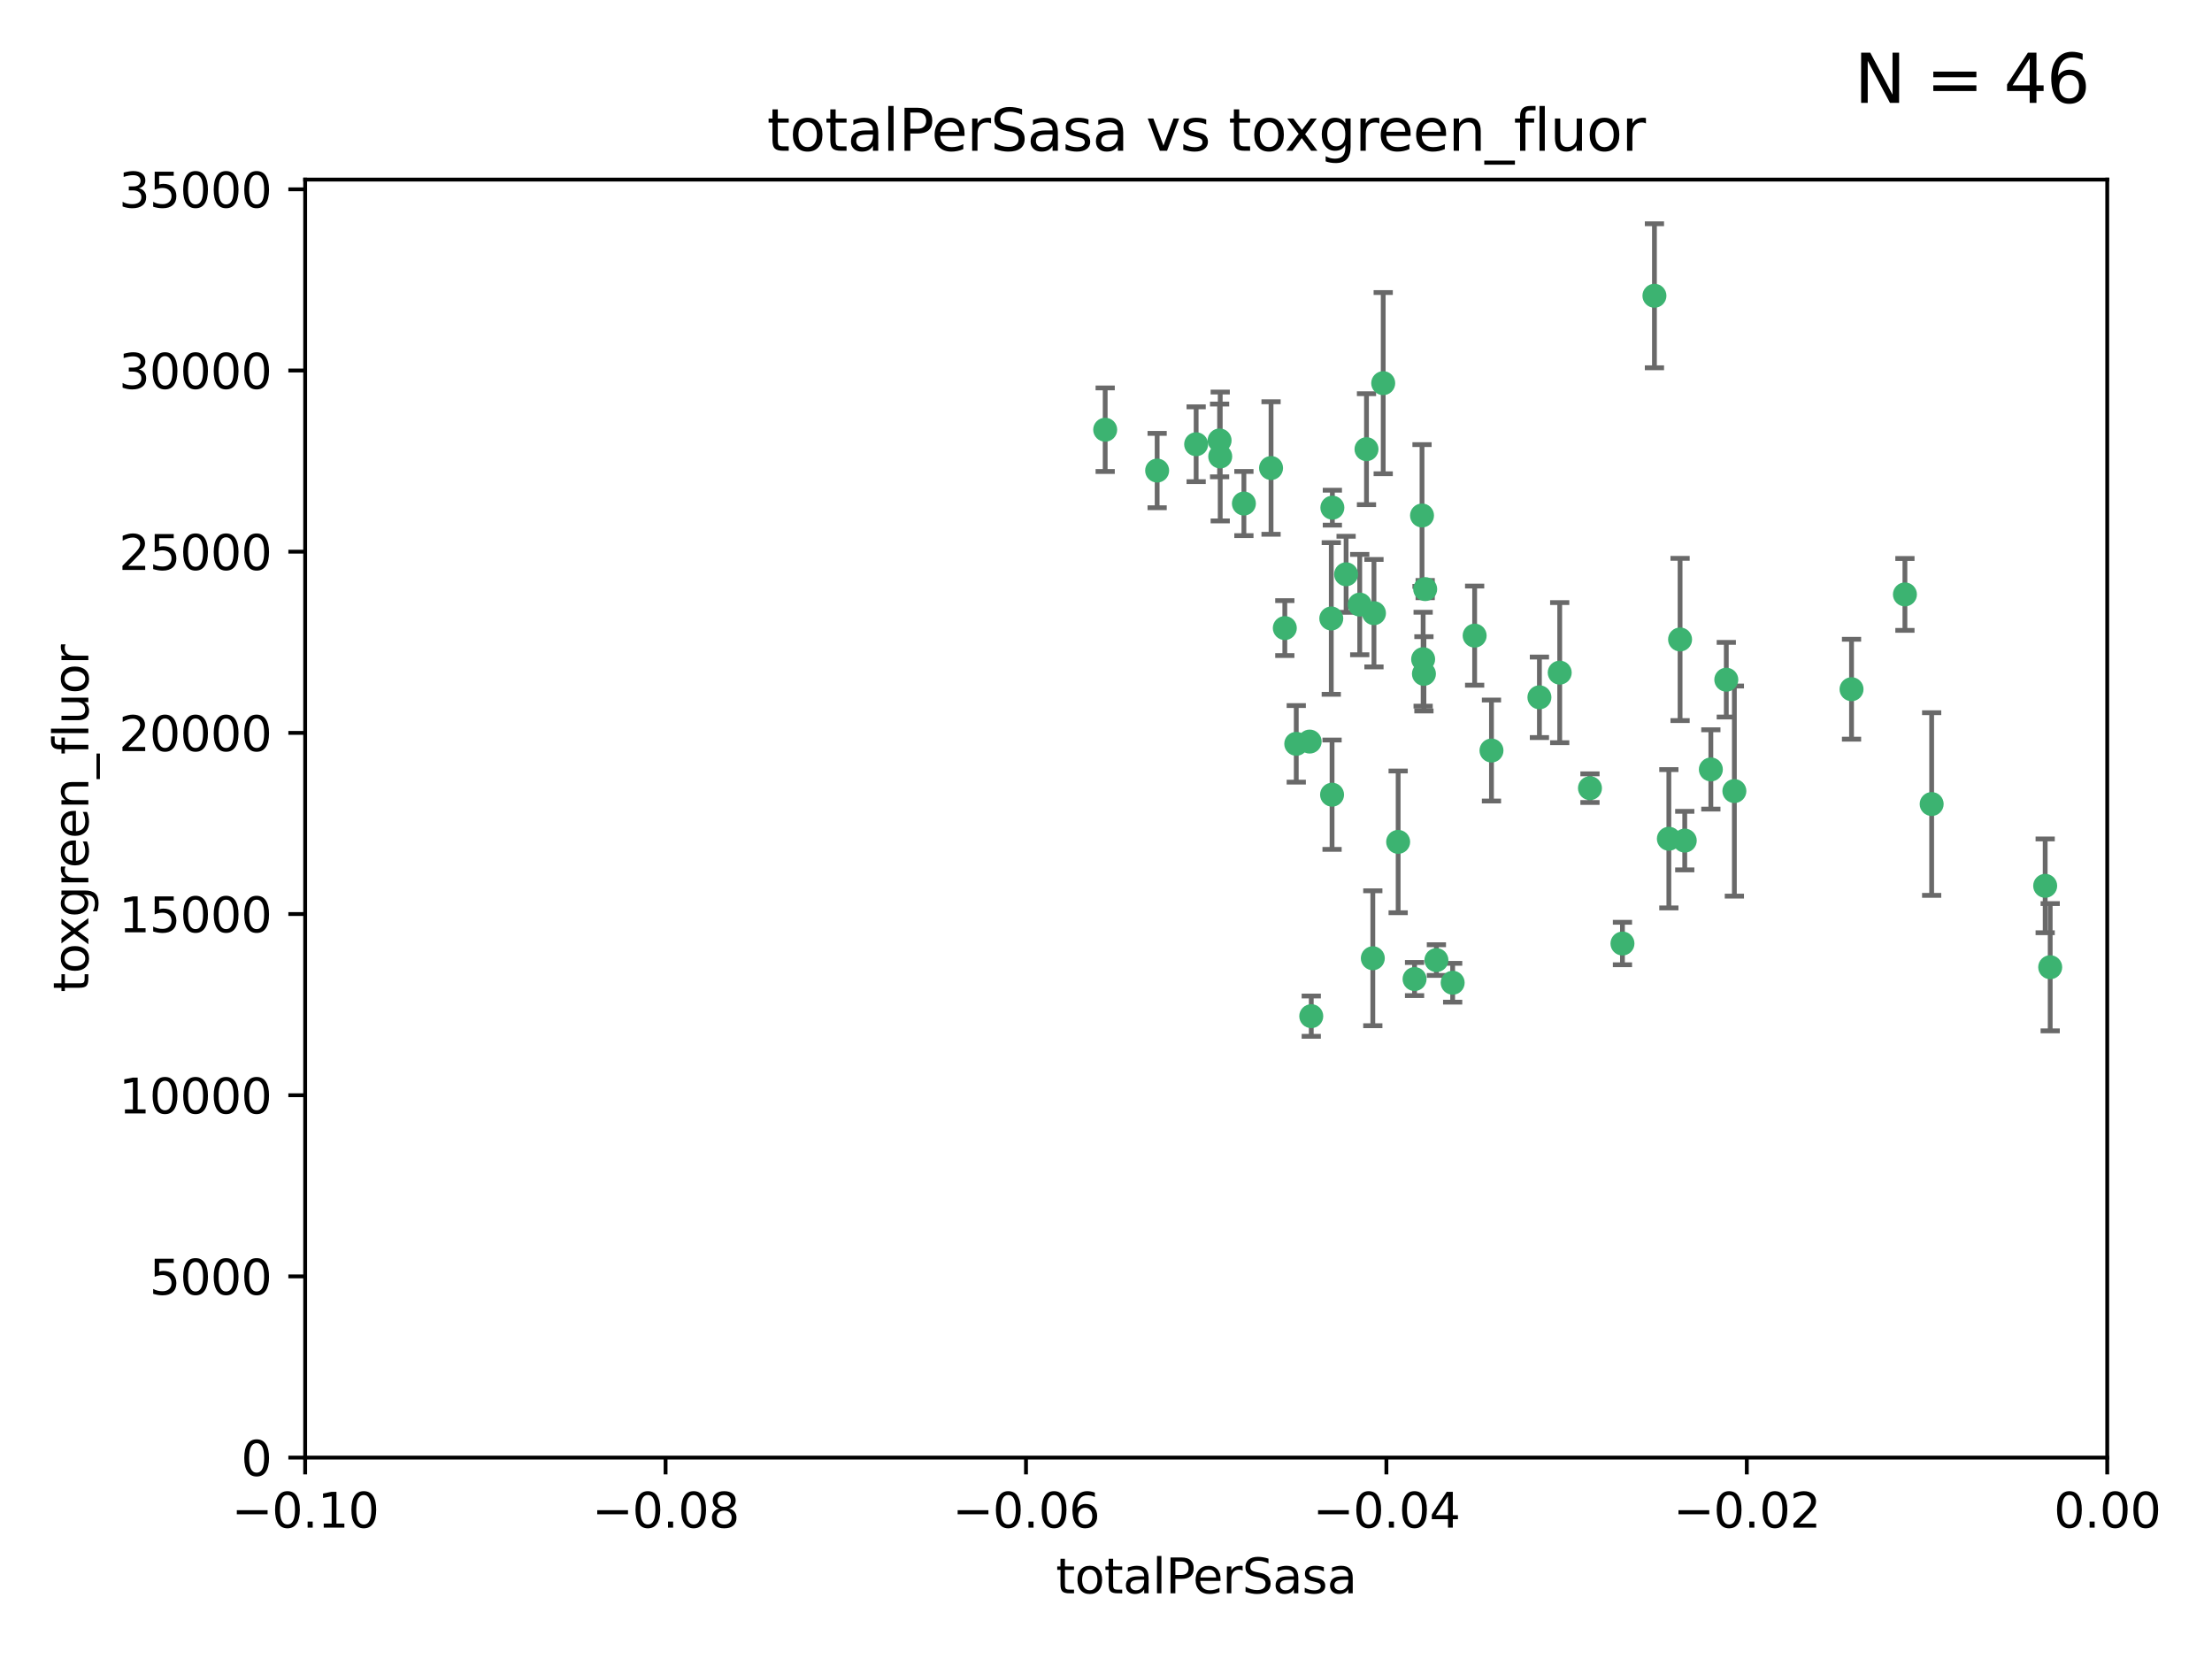 <?xml version="1.0" encoding="utf-8" standalone="no"?>
<!DOCTYPE svg PUBLIC "-//W3C//DTD SVG 1.1//EN"
  "http://www.w3.org/Graphics/SVG/1.1/DTD/svg11.dtd">
<svg xmlns:xlink="http://www.w3.org/1999/xlink" width="460.8pt" height="345.6pt" viewBox="0 0 460.8 345.6" xmlns="http://www.w3.org/2000/svg" version="1.1">
 <defs>
  <style type="text/css">*{stroke-linejoin: round; stroke-linecap: butt}</style>
 </defs>
 <g id="figure_1">
  <g id="patch_1">
   <path d="M 0 345.6 
L 460.8 345.6 
L 460.8 0 
L 0 0 
z
" style="fill: #ffffff"/>
  </g>
  <g id="axes_1">
   <g id="patch_2">
    <path d="M 63.571 303.64 
L 438.975 303.64 
L 438.975 37.411 
L 63.571 37.411 
z
" style="fill: #ffffff"/>
   </g>
   <g id="PathCollection_1">
    <defs>
     <path id="m8a0fe8b216" d="M 0 1.118 
C 0.297 1.118 0.581 1 0.791 0.791 
C 1 0.581 1.118 0.297 1.118 0 
C 1.118 -0.297 1 -0.581 0.791 -0.791 
C 0.581 -1 0.297 -1.118 0 -1.118 
C -0.297 -1.118 -0.581 -1 -0.791 -0.791 
C -1 -0.581 -1.118 -0.297 -1.118 0 
C -1.118 0.297 -1 0.581 -0.791 0.791 
C -0.581 1 -0.297 1.118 0 1.118 
z
" style="stroke: #3cb371"/>
    </defs>
    <g clip-path="url(#p4908045e55)">
     <use xlink:href="#m8a0fe8b216" x="241.055" y="98.026" style="fill: #3cb371; stroke: #3cb371"/>
     <use xlink:href="#m8a0fe8b216" x="254.195" y="95.094" style="fill: #3cb371; stroke: #3cb371"/>
     <use xlink:href="#m8a0fe8b216" x="230.231" y="89.516" style="fill: #3cb371; stroke: #3cb371"/>
     <use xlink:href="#m8a0fe8b216" x="277.33" y="128.839" style="fill: #3cb371; stroke: #3cb371"/>
     <use xlink:href="#m8a0fe8b216" x="296.465" y="137.321" style="fill: #3cb371; stroke: #3cb371"/>
     <use xlink:href="#m8a0fe8b216" x="254.064" y="91.754" style="fill: #3cb371; stroke: #3cb371"/>
     <use xlink:href="#m8a0fe8b216" x="283.258" y="125.947" style="fill: #3cb371; stroke: #3cb371"/>
     <use xlink:href="#m8a0fe8b216" x="272.826" y="154.483" style="fill: #3cb371; stroke: #3cb371"/>
     <use xlink:href="#m8a0fe8b216" x="296.232" y="107.386" style="fill: #3cb371; stroke: #3cb371"/>
     <use xlink:href="#m8a0fe8b216" x="280.418" y="119.635" style="fill: #3cb371; stroke: #3cb371"/>
     <use xlink:href="#m8a0fe8b216" x="288.148" y="79.819" style="fill: #3cb371; stroke: #3cb371"/>
     <use xlink:href="#m8a0fe8b216" x="296.891" y="122.72" style="fill: #3cb371; stroke: #3cb371"/>
     <use xlink:href="#m8a0fe8b216" x="294.679" y="203.953" style="fill: #3cb371; stroke: #3cb371"/>
     <use xlink:href="#m8a0fe8b216" x="270.035" y="154.954" style="fill: #3cb371; stroke: #3cb371"/>
     <use xlink:href="#m8a0fe8b216" x="259.128" y="104.896" style="fill: #3cb371; stroke: #3cb371"/>
     <use xlink:href="#m8a0fe8b216" x="310.702" y="156.348" style="fill: #3cb371; stroke: #3cb371"/>
     <use xlink:href="#m8a0fe8b216" x="277.556" y="105.756" style="fill: #3cb371; stroke: #3cb371"/>
     <use xlink:href="#m8a0fe8b216" x="264.783" y="97.498" style="fill: #3cb371; stroke: #3cb371"/>
     <use xlink:href="#m8a0fe8b216" x="249.18" y="92.545" style="fill: #3cb371; stroke: #3cb371"/>
     <use xlink:href="#m8a0fe8b216" x="277.493" y="165.548" style="fill: #3cb371; stroke: #3cb371"/>
     <use xlink:href="#m8a0fe8b216" x="273.159" y="211.686" style="fill: #3cb371; stroke: #3cb371"/>
     <use xlink:href="#m8a0fe8b216" x="299.229" y="200.005" style="fill: #3cb371; stroke: #3cb371"/>
     <use xlink:href="#m8a0fe8b216" x="267.65" y="130.84" style="fill: #3cb371; stroke: #3cb371"/>
     <use xlink:href="#m8a0fe8b216" x="285.983" y="199.62" style="fill: #3cb371; stroke: #3cb371"/>
     <use xlink:href="#m8a0fe8b216" x="291.26" y="175.376" style="fill: #3cb371; stroke: #3cb371"/>
     <use xlink:href="#m8a0fe8b216" x="296.63" y="140.37" style="fill: #3cb371; stroke: #3cb371"/>
     <use xlink:href="#m8a0fe8b216" x="284.666" y="93.572" style="fill: #3cb371; stroke: #3cb371"/>
     <use xlink:href="#m8a0fe8b216" x="286.223" y="127.738" style="fill: #3cb371; stroke: #3cb371"/>
     <use xlink:href="#m8a0fe8b216" x="320.689" y="145.262" style="fill: #3cb371; stroke: #3cb371"/>
     <use xlink:href="#m8a0fe8b216" x="324.917" y="140.122" style="fill: #3cb371; stroke: #3cb371"/>
     <use xlink:href="#m8a0fe8b216" x="344.65" y="61.614" style="fill: #3cb371; stroke: #3cb371"/>
     <use xlink:href="#m8a0fe8b216" x="307.195" y="132.411" style="fill: #3cb371; stroke: #3cb371"/>
     <use xlink:href="#m8a0fe8b216" x="302.616" y="204.723" style="fill: #3cb371; stroke: #3cb371"/>
     <use xlink:href="#m8a0fe8b216" x="331.219" y="164.19" style="fill: #3cb371; stroke: #3cb371"/>
     <use xlink:href="#m8a0fe8b216" x="349.991" y="133.213" style="fill: #3cb371; stroke: #3cb371"/>
     <use xlink:href="#m8a0fe8b216" x="356.402" y="160.289" style="fill: #3cb371; stroke: #3cb371"/>
     <use xlink:href="#m8a0fe8b216" x="337.988" y="196.552" style="fill: #3cb371; stroke: #3cb371"/>
     <use xlink:href="#m8a0fe8b216" x="347.654" y="174.728" style="fill: #3cb371; stroke: #3cb371"/>
     <use xlink:href="#m8a0fe8b216" x="359.619" y="141.593" style="fill: #3cb371; stroke: #3cb371"/>
     <use xlink:href="#m8a0fe8b216" x="350.965" y="175.112" style="fill: #3cb371; stroke: #3cb371"/>
     <use xlink:href="#m8a0fe8b216" x="361.301" y="164.794" style="fill: #3cb371; stroke: #3cb371"/>
     <use xlink:href="#m8a0fe8b216" x="385.708" y="143.576" style="fill: #3cb371; stroke: #3cb371"/>
     <use xlink:href="#m8a0fe8b216" x="402.401" y="167.495" style="fill: #3cb371; stroke: #3cb371"/>
     <use xlink:href="#m8a0fe8b216" x="396.83" y="123.828" style="fill: #3cb371; stroke: #3cb371"/>
     <use xlink:href="#m8a0fe8b216" x="427.094" y="201.488" style="fill: #3cb371; stroke: #3cb371"/>
     <use xlink:href="#m8a0fe8b216" x="426.049" y="184.534" style="fill: #3cb371; stroke: #3cb371"/>
    </g>
   </g>
   <g id="matplotlib.axis_1">
    <g id="xtick_1">
     <g id="line2d_1">
      <defs>
       <path id="mf038be61cb" d="M 0 0 
L 0 3.5 
" style="stroke: #000000; stroke-width: 0.8"/>
      </defs>
      <g>
       <use xlink:href="#mf038be61cb" x="63.571" y="303.64" style="stroke: #000000; stroke-width: 0.8"/>
      </g>
     </g>
     <g id="text_1">
      <!-- −0.10 -->
      <g transform="translate(48.249 318.238)scale(0.1 -0.1)">
       <defs>
        <path id="DejaVuSans-2212" d="M 678 2272 
L 4684 2272 
L 4684 1741 
L 678 1741 
L 678 2272 
z
" transform="scale(0.016)"/>
        <path id="DejaVuSans-30" d="M 2034 4250 
Q 1547 4250 1301 3770 
Q 1056 3291 1056 2328 
Q 1056 1369 1301 889 
Q 1547 409 2034 409 
Q 2525 409 2770 889 
Q 3016 1369 3016 2328 
Q 3016 3291 2770 3770 
Q 2525 4250 2034 4250 
z
M 2034 4750 
Q 2819 4750 3233 4129 
Q 3647 3509 3647 2328 
Q 3647 1150 3233 529 
Q 2819 -91 2034 -91 
Q 1250 -91 836 529 
Q 422 1150 422 2328 
Q 422 3509 836 4129 
Q 1250 4750 2034 4750 
z
" transform="scale(0.016)"/>
        <path id="DejaVuSans-2e" d="M 684 794 
L 1344 794 
L 1344 0 
L 684 0 
L 684 794 
z
" transform="scale(0.016)"/>
        <path id="DejaVuSans-31" d="M 794 531 
L 1825 531 
L 1825 4091 
L 703 3866 
L 703 4441 
L 1819 4666 
L 2450 4666 
L 2450 531 
L 3481 531 
L 3481 0 
L 794 0 
L 794 531 
z
" transform="scale(0.016)"/>
       </defs>
       <use xlink:href="#DejaVuSans-2212"/>
       <use xlink:href="#DejaVuSans-30" x="83.789"/>
       <use xlink:href="#DejaVuSans-2e" x="147.412"/>
       <use xlink:href="#DejaVuSans-31" x="179.199"/>
       <use xlink:href="#DejaVuSans-30" x="242.822"/>
      </g>
     </g>
    </g>
    <g id="xtick_2">
     <g id="line2d_2">
      <g>
       <use xlink:href="#mf038be61cb" x="138.652" y="303.64" style="stroke: #000000; stroke-width: 0.8"/>
      </g>
     </g>
     <g id="text_2">
      <!-- −0.08 -->
      <g transform="translate(123.329 318.238)scale(0.1 -0.1)">
       <defs>
        <path id="DejaVuSans-38" d="M 2034 2216 
Q 1584 2216 1326 1975 
Q 1069 1734 1069 1313 
Q 1069 891 1326 650 
Q 1584 409 2034 409 
Q 2484 409 2743 651 
Q 3003 894 3003 1313 
Q 3003 1734 2745 1975 
Q 2488 2216 2034 2216 
z
M 1403 2484 
Q 997 2584 770 2862 
Q 544 3141 544 3541 
Q 544 4100 942 4425 
Q 1341 4750 2034 4750 
Q 2731 4750 3128 4425 
Q 3525 4100 3525 3541 
Q 3525 3141 3298 2862 
Q 3072 2584 2669 2484 
Q 3125 2378 3379 2068 
Q 3634 1759 3634 1313 
Q 3634 634 3220 271 
Q 2806 -91 2034 -91 
Q 1263 -91 848 271 
Q 434 634 434 1313 
Q 434 1759 690 2068 
Q 947 2378 1403 2484 
z
M 1172 3481 
Q 1172 3119 1398 2916 
Q 1625 2713 2034 2713 
Q 2441 2713 2670 2916 
Q 2900 3119 2900 3481 
Q 2900 3844 2670 4047 
Q 2441 4250 2034 4250 
Q 1625 4250 1398 4047 
Q 1172 3844 1172 3481 
z
" transform="scale(0.016)"/>
       </defs>
       <use xlink:href="#DejaVuSans-2212"/>
       <use xlink:href="#DejaVuSans-30" x="83.789"/>
       <use xlink:href="#DejaVuSans-2e" x="147.412"/>
       <use xlink:href="#DejaVuSans-30" x="179.199"/>
       <use xlink:href="#DejaVuSans-38" x="242.822"/>
      </g>
     </g>
    </g>
    <g id="xtick_3">
     <g id="line2d_3">
      <g>
       <use xlink:href="#mf038be61cb" x="213.733" y="303.64" style="stroke: #000000; stroke-width: 0.8"/>
      </g>
     </g>
     <g id="text_3">
      <!-- −0.06 -->
      <g transform="translate(198.41 318.238)scale(0.1 -0.1)">
       <defs>
        <path id="DejaVuSans-36" d="M 2113 2584 
Q 1688 2584 1439 2293 
Q 1191 2003 1191 1497 
Q 1191 994 1439 701 
Q 1688 409 2113 409 
Q 2538 409 2786 701 
Q 3034 994 3034 1497 
Q 3034 2003 2786 2293 
Q 2538 2584 2113 2584 
z
M 3366 4563 
L 3366 3988 
Q 3128 4100 2886 4159 
Q 2644 4219 2406 4219 
Q 1781 4219 1451 3797 
Q 1122 3375 1075 2522 
Q 1259 2794 1537 2939 
Q 1816 3084 2150 3084 
Q 2853 3084 3261 2657 
Q 3669 2231 3669 1497 
Q 3669 778 3244 343 
Q 2819 -91 2113 -91 
Q 1303 -91 875 529 
Q 447 1150 447 2328 
Q 447 3434 972 4092 
Q 1497 4750 2381 4750 
Q 2619 4750 2861 4703 
Q 3103 4656 3366 4563 
z
" transform="scale(0.016)"/>
       </defs>
       <use xlink:href="#DejaVuSans-2212"/>
       <use xlink:href="#DejaVuSans-30" x="83.789"/>
       <use xlink:href="#DejaVuSans-2e" x="147.412"/>
       <use xlink:href="#DejaVuSans-30" x="179.199"/>
       <use xlink:href="#DejaVuSans-36" x="242.822"/>
      </g>
     </g>
    </g>
    <g id="xtick_4">
     <g id="line2d_4">
      <g>
       <use xlink:href="#mf038be61cb" x="288.813" y="303.64" style="stroke: #000000; stroke-width: 0.8"/>
      </g>
     </g>
     <g id="text_4">
      <!-- −0.04 -->
      <g transform="translate(273.491 318.238)scale(0.1 -0.1)">
       <defs>
        <path id="DejaVuSans-34" d="M 2419 4116 
L 825 1625 
L 2419 1625 
L 2419 4116 
z
M 2253 4666 
L 3047 4666 
L 3047 1625 
L 3713 1625 
L 3713 1100 
L 3047 1100 
L 3047 0 
L 2419 0 
L 2419 1100 
L 313 1100 
L 313 1709 
L 2253 4666 
z
" transform="scale(0.016)"/>
       </defs>
       <use xlink:href="#DejaVuSans-2212"/>
       <use xlink:href="#DejaVuSans-30" x="83.789"/>
       <use xlink:href="#DejaVuSans-2e" x="147.412"/>
       <use xlink:href="#DejaVuSans-30" x="179.199"/>
       <use xlink:href="#DejaVuSans-34" x="242.822"/>
      </g>
     </g>
    </g>
    <g id="xtick_5">
     <g id="line2d_5">
      <g>
       <use xlink:href="#mf038be61cb" x="363.894" y="303.64" style="stroke: #000000; stroke-width: 0.8"/>
      </g>
     </g>
     <g id="text_5">
      <!-- −0.02 -->
      <g transform="translate(348.572 318.238)scale(0.1 -0.1)">
       <defs>
        <path id="DejaVuSans-32" d="M 1228 531 
L 3431 531 
L 3431 0 
L 469 0 
L 469 531 
Q 828 903 1448 1529 
Q 2069 2156 2228 2338 
Q 2531 2678 2651 2914 
Q 2772 3150 2772 3378 
Q 2772 3750 2511 3984 
Q 2250 4219 1831 4219 
Q 1534 4219 1204 4116 
Q 875 4013 500 3803 
L 500 4441 
Q 881 4594 1212 4672 
Q 1544 4750 1819 4750 
Q 2544 4750 2975 4387 
Q 3406 4025 3406 3419 
Q 3406 3131 3298 2873 
Q 3191 2616 2906 2266 
Q 2828 2175 2409 1742 
Q 1991 1309 1228 531 
z
" transform="scale(0.016)"/>
       </defs>
       <use xlink:href="#DejaVuSans-2212"/>
       <use xlink:href="#DejaVuSans-30" x="83.789"/>
       <use xlink:href="#DejaVuSans-2e" x="147.412"/>
       <use xlink:href="#DejaVuSans-30" x="179.199"/>
       <use xlink:href="#DejaVuSans-32" x="242.822"/>
      </g>
     </g>
    </g>
    <g id="xtick_6">
     <g id="line2d_6">
      <g>
       <use xlink:href="#mf038be61cb" x="438.975" y="303.64" style="stroke: #000000; stroke-width: 0.8"/>
      </g>
     </g>
     <g id="text_6">
      <!-- 0.00 -->
      <g transform="translate(427.842 318.238)scale(0.1 -0.1)">
       <use xlink:href="#DejaVuSans-30"/>
       <use xlink:href="#DejaVuSans-2e" x="63.623"/>
       <use xlink:href="#DejaVuSans-30" x="95.41"/>
       <use xlink:href="#DejaVuSans-30" x="159.033"/>
      </g>
     </g>
    </g>
    <g id="text_7">
     <!-- totalPerSasa -->
     <g transform="translate(219.968 331.917)scale(0.1 -0.1)">
      <defs>
       <path id="DejaVuSans-74" d="M 1172 4494 
L 1172 3500 
L 2356 3500 
L 2356 3053 
L 1172 3053 
L 1172 1153 
Q 1172 725 1289 603 
Q 1406 481 1766 481 
L 2356 481 
L 2356 0 
L 1766 0 
Q 1100 0 847 248 
Q 594 497 594 1153 
L 594 3053 
L 172 3053 
L 172 3500 
L 594 3500 
L 594 4494 
L 1172 4494 
z
" transform="scale(0.016)"/>
       <path id="DejaVuSans-6f" d="M 1959 3097 
Q 1497 3097 1228 2736 
Q 959 2375 959 1747 
Q 959 1119 1226 758 
Q 1494 397 1959 397 
Q 2419 397 2687 759 
Q 2956 1122 2956 1747 
Q 2956 2369 2687 2733 
Q 2419 3097 1959 3097 
z
M 1959 3584 
Q 2709 3584 3137 3096 
Q 3566 2609 3566 1747 
Q 3566 888 3137 398 
Q 2709 -91 1959 -91 
Q 1206 -91 779 398 
Q 353 888 353 1747 
Q 353 2609 779 3096 
Q 1206 3584 1959 3584 
z
" transform="scale(0.016)"/>
       <path id="DejaVuSans-61" d="M 2194 1759 
Q 1497 1759 1228 1600 
Q 959 1441 959 1056 
Q 959 750 1161 570 
Q 1363 391 1709 391 
Q 2188 391 2477 730 
Q 2766 1069 2766 1631 
L 2766 1759 
L 2194 1759 
z
M 3341 1997 
L 3341 0 
L 2766 0 
L 2766 531 
Q 2569 213 2275 61 
Q 1981 -91 1556 -91 
Q 1019 -91 701 211 
Q 384 513 384 1019 
Q 384 1609 779 1909 
Q 1175 2209 1959 2209 
L 2766 2209 
L 2766 2266 
Q 2766 2663 2505 2880 
Q 2244 3097 1772 3097 
Q 1472 3097 1187 3025 
Q 903 2953 641 2809 
L 641 3341 
Q 956 3463 1253 3523 
Q 1550 3584 1831 3584 
Q 2591 3584 2966 3190 
Q 3341 2797 3341 1997 
z
" transform="scale(0.016)"/>
       <path id="DejaVuSans-6c" d="M 603 4863 
L 1178 4863 
L 1178 0 
L 603 0 
L 603 4863 
z
" transform="scale(0.016)"/>
       <path id="DejaVuSans-50" d="M 1259 4147 
L 1259 2394 
L 2053 2394 
Q 2494 2394 2734 2622 
Q 2975 2850 2975 3272 
Q 2975 3691 2734 3919 
Q 2494 4147 2053 4147 
L 1259 4147 
z
M 628 4666 
L 2053 4666 
Q 2838 4666 3239 4311 
Q 3641 3956 3641 3272 
Q 3641 2581 3239 2228 
Q 2838 1875 2053 1875 
L 1259 1875 
L 1259 0 
L 628 0 
L 628 4666 
z
" transform="scale(0.016)"/>
       <path id="DejaVuSans-65" d="M 3597 1894 
L 3597 1613 
L 953 1613 
Q 991 1019 1311 708 
Q 1631 397 2203 397 
Q 2534 397 2845 478 
Q 3156 559 3463 722 
L 3463 178 
Q 3153 47 2828 -22 
Q 2503 -91 2169 -91 
Q 1331 -91 842 396 
Q 353 884 353 1716 
Q 353 2575 817 3079 
Q 1281 3584 2069 3584 
Q 2775 3584 3186 3129 
Q 3597 2675 3597 1894 
z
M 3022 2063 
Q 3016 2534 2758 2815 
Q 2500 3097 2075 3097 
Q 1594 3097 1305 2825 
Q 1016 2553 972 2059 
L 3022 2063 
z
" transform="scale(0.016)"/>
       <path id="DejaVuSans-72" d="M 2631 2963 
Q 2534 3019 2420 3045 
Q 2306 3072 2169 3072 
Q 1681 3072 1420 2755 
Q 1159 2438 1159 1844 
L 1159 0 
L 581 0 
L 581 3500 
L 1159 3500 
L 1159 2956 
Q 1341 3275 1631 3429 
Q 1922 3584 2338 3584 
Q 2397 3584 2469 3576 
Q 2541 3569 2628 3553 
L 2631 2963 
z
" transform="scale(0.016)"/>
       <path id="DejaVuSans-53" d="M 3425 4513 
L 3425 3897 
Q 3066 4069 2747 4153 
Q 2428 4238 2131 4238 
Q 1616 4238 1336 4038 
Q 1056 3838 1056 3469 
Q 1056 3159 1242 3001 
Q 1428 2844 1947 2747 
L 2328 2669 
Q 3034 2534 3370 2195 
Q 3706 1856 3706 1288 
Q 3706 609 3251 259 
Q 2797 -91 1919 -91 
Q 1588 -91 1214 -16 
Q 841 59 441 206 
L 441 856 
Q 825 641 1194 531 
Q 1563 422 1919 422 
Q 2459 422 2753 634 
Q 3047 847 3047 1241 
Q 3047 1584 2836 1778 
Q 2625 1972 2144 2069 
L 1759 2144 
Q 1053 2284 737 2584 
Q 422 2884 422 3419 
Q 422 4038 858 4394 
Q 1294 4750 2059 4750 
Q 2388 4750 2728 4690 
Q 3069 4631 3425 4513 
z
" transform="scale(0.016)"/>
       <path id="DejaVuSans-73" d="M 2834 3397 
L 2834 2853 
Q 2591 2978 2328 3040 
Q 2066 3103 1784 3103 
Q 1356 3103 1142 2972 
Q 928 2841 928 2578 
Q 928 2378 1081 2264 
Q 1234 2150 1697 2047 
L 1894 2003 
Q 2506 1872 2764 1633 
Q 3022 1394 3022 966 
Q 3022 478 2636 193 
Q 2250 -91 1575 -91 
Q 1294 -91 989 -36 
Q 684 19 347 128 
L 347 722 
Q 666 556 975 473 
Q 1284 391 1588 391 
Q 1994 391 2212 530 
Q 2431 669 2431 922 
Q 2431 1156 2273 1281 
Q 2116 1406 1581 1522 
L 1381 1569 
Q 847 1681 609 1914 
Q 372 2147 372 2553 
Q 372 3047 722 3315 
Q 1072 3584 1716 3584 
Q 2034 3584 2315 3537 
Q 2597 3491 2834 3397 
z
" transform="scale(0.016)"/>
      </defs>
      <use xlink:href="#DejaVuSans-74"/>
      <use xlink:href="#DejaVuSans-6f" x="39.209"/>
      <use xlink:href="#DejaVuSans-74" x="100.391"/>
      <use xlink:href="#DejaVuSans-61" x="139.6"/>
      <use xlink:href="#DejaVuSans-6c" x="200.879"/>
      <use xlink:href="#DejaVuSans-50" x="228.662"/>
      <use xlink:href="#DejaVuSans-65" x="285.34"/>
      <use xlink:href="#DejaVuSans-72" x="346.863"/>
      <use xlink:href="#DejaVuSans-53" x="387.977"/>
      <use xlink:href="#DejaVuSans-61" x="451.453"/>
      <use xlink:href="#DejaVuSans-73" x="512.732"/>
      <use xlink:href="#DejaVuSans-61" x="564.832"/>
     </g>
    </g>
   </g>
   <g id="matplotlib.axis_2">
    <g id="ytick_1">
     <g id="line2d_7">
      <defs>
       <path id="m5613f76bf0" d="M 0 0 
L -3.5 0 
" style="stroke: #000000; stroke-width: 0.8"/>
      </defs>
      <g>
       <use xlink:href="#m5613f76bf0" x="63.571" y="303.64" style="stroke: #000000; stroke-width: 0.8"/>
      </g>
     </g>
     <g id="text_8">
      <!-- 0 -->
      <g transform="translate(50.209 307.439)scale(0.1 -0.1)">
       <use xlink:href="#DejaVuSans-30"/>
      </g>
     </g>
    </g>
    <g id="ytick_2">
     <g id="line2d_8">
      <g>
       <use xlink:href="#m5613f76bf0" x="63.571" y="265.897" style="stroke: #000000; stroke-width: 0.8"/>
      </g>
     </g>
     <g id="text_9">
      <!-- 5000 -->
      <g transform="translate(31.121 269.696)scale(0.1 -0.1)">
       <defs>
        <path id="DejaVuSans-35" d="M 691 4666 
L 3169 4666 
L 3169 4134 
L 1269 4134 
L 1269 2991 
Q 1406 3038 1543 3061 
Q 1681 3084 1819 3084 
Q 2600 3084 3056 2656 
Q 3513 2228 3513 1497 
Q 3513 744 3044 326 
Q 2575 -91 1722 -91 
Q 1428 -91 1123 -41 
Q 819 9 494 109 
L 494 744 
Q 775 591 1075 516 
Q 1375 441 1709 441 
Q 2250 441 2565 725 
Q 2881 1009 2881 1497 
Q 2881 1984 2565 2268 
Q 2250 2553 1709 2553 
Q 1456 2553 1204 2497 
Q 953 2441 691 2322 
L 691 4666 
z
" transform="scale(0.016)"/>
       </defs>
       <use xlink:href="#DejaVuSans-35"/>
       <use xlink:href="#DejaVuSans-30" x="63.623"/>
       <use xlink:href="#DejaVuSans-30" x="127.246"/>
       <use xlink:href="#DejaVuSans-30" x="190.869"/>
      </g>
     </g>
    </g>
    <g id="ytick_3">
     <g id="line2d_9">
      <g>
       <use xlink:href="#m5613f76bf0" x="63.571" y="228.154" style="stroke: #000000; stroke-width: 0.8"/>
      </g>
     </g>
     <g id="text_10">
      <!-- 10000 -->
      <g transform="translate(24.759 231.953)scale(0.1 -0.1)">
       <use xlink:href="#DejaVuSans-31"/>
       <use xlink:href="#DejaVuSans-30" x="63.623"/>
       <use xlink:href="#DejaVuSans-30" x="127.246"/>
       <use xlink:href="#DejaVuSans-30" x="190.869"/>
       <use xlink:href="#DejaVuSans-30" x="254.492"/>
      </g>
     </g>
    </g>
    <g id="ytick_4">
     <g id="line2d_10">
      <g>
       <use xlink:href="#m5613f76bf0" x="63.571" y="190.411" style="stroke: #000000; stroke-width: 0.8"/>
      </g>
     </g>
     <g id="text_11">
      <!-- 15000 -->
      <g transform="translate(24.759 194.21)scale(0.1 -0.1)">
       <use xlink:href="#DejaVuSans-31"/>
       <use xlink:href="#DejaVuSans-35" x="63.623"/>
       <use xlink:href="#DejaVuSans-30" x="127.246"/>
       <use xlink:href="#DejaVuSans-30" x="190.869"/>
       <use xlink:href="#DejaVuSans-30" x="254.492"/>
      </g>
     </g>
    </g>
    <g id="ytick_5">
     <g id="line2d_11">
      <g>
       <use xlink:href="#m5613f76bf0" x="63.571" y="152.668" style="stroke: #000000; stroke-width: 0.8"/>
      </g>
     </g>
     <g id="text_12">
      <!-- 20000 -->
      <g transform="translate(24.759 156.467)scale(0.1 -0.1)">
       <use xlink:href="#DejaVuSans-32"/>
       <use xlink:href="#DejaVuSans-30" x="63.623"/>
       <use xlink:href="#DejaVuSans-30" x="127.246"/>
       <use xlink:href="#DejaVuSans-30" x="190.869"/>
       <use xlink:href="#DejaVuSans-30" x="254.492"/>
      </g>
     </g>
    </g>
    <g id="ytick_6">
     <g id="line2d_12">
      <g>
       <use xlink:href="#m5613f76bf0" x="63.571" y="114.925" style="stroke: #000000; stroke-width: 0.8"/>
      </g>
     </g>
     <g id="text_13">
      <!-- 25000 -->
      <g transform="translate(24.759 118.724)scale(0.1 -0.1)">
       <use xlink:href="#DejaVuSans-32"/>
       <use xlink:href="#DejaVuSans-35" x="63.623"/>
       <use xlink:href="#DejaVuSans-30" x="127.246"/>
       <use xlink:href="#DejaVuSans-30" x="190.869"/>
       <use xlink:href="#DejaVuSans-30" x="254.492"/>
      </g>
     </g>
    </g>
    <g id="ytick_7">
     <g id="line2d_13">
      <g>
       <use xlink:href="#m5613f76bf0" x="63.571" y="77.181" style="stroke: #000000; stroke-width: 0.8"/>
      </g>
     </g>
     <g id="text_14">
      <!-- 30000 -->
      <g transform="translate(24.759 80.981)scale(0.1 -0.1)">
       <defs>
        <path id="DejaVuSans-33" d="M 2597 2516 
Q 3050 2419 3304 2112 
Q 3559 1806 3559 1356 
Q 3559 666 3084 287 
Q 2609 -91 1734 -91 
Q 1441 -91 1130 -33 
Q 819 25 488 141 
L 488 750 
Q 750 597 1062 519 
Q 1375 441 1716 441 
Q 2309 441 2620 675 
Q 2931 909 2931 1356 
Q 2931 1769 2642 2001 
Q 2353 2234 1838 2234 
L 1294 2234 
L 1294 2753 
L 1863 2753 
Q 2328 2753 2575 2939 
Q 2822 3125 2822 3475 
Q 2822 3834 2567 4026 
Q 2313 4219 1838 4219 
Q 1578 4219 1281 4162 
Q 984 4106 628 3988 
L 628 4550 
Q 988 4650 1302 4700 
Q 1616 4750 1894 4750 
Q 2613 4750 3031 4423 
Q 3450 4097 3450 3541 
Q 3450 3153 3228 2886 
Q 3006 2619 2597 2516 
z
" transform="scale(0.016)"/>
       </defs>
       <use xlink:href="#DejaVuSans-33"/>
       <use xlink:href="#DejaVuSans-30" x="63.623"/>
       <use xlink:href="#DejaVuSans-30" x="127.246"/>
       <use xlink:href="#DejaVuSans-30" x="190.869"/>
       <use xlink:href="#DejaVuSans-30" x="254.492"/>
      </g>
     </g>
    </g>
    <g id="ytick_8">
     <g id="line2d_14">
      <g>
       <use xlink:href="#m5613f76bf0" x="63.571" y="39.438" style="stroke: #000000; stroke-width: 0.8"/>
      </g>
     </g>
     <g id="text_15">
      <!-- 35000 -->
      <g transform="translate(24.759 43.238)scale(0.1 -0.1)">
       <use xlink:href="#DejaVuSans-33"/>
       <use xlink:href="#DejaVuSans-35" x="63.623"/>
       <use xlink:href="#DejaVuSans-30" x="127.246"/>
       <use xlink:href="#DejaVuSans-30" x="190.869"/>
       <use xlink:href="#DejaVuSans-30" x="254.492"/>
      </g>
     </g>
    </g>
    <g id="text_16">
     <!-- toxgreen_fluor -->
     <g transform="translate(18.401 206.72)rotate(-90)scale(0.1 -0.1)">
      <defs>
       <path id="DejaVuSans-78" d="M 3513 3500 
L 2247 1797 
L 3578 0 
L 2900 0 
L 1881 1375 
L 863 0 
L 184 0 
L 1544 1831 
L 300 3500 
L 978 3500 
L 1906 2253 
L 2834 3500 
L 3513 3500 
z
" transform="scale(0.016)"/>
       <path id="DejaVuSans-67" d="M 2906 1791 
Q 2906 2416 2648 2759 
Q 2391 3103 1925 3103 
Q 1463 3103 1205 2759 
Q 947 2416 947 1791 
Q 947 1169 1205 825 
Q 1463 481 1925 481 
Q 2391 481 2648 825 
Q 2906 1169 2906 1791 
z
M 3481 434 
Q 3481 -459 3084 -895 
Q 2688 -1331 1869 -1331 
Q 1566 -1331 1297 -1286 
Q 1028 -1241 775 -1147 
L 775 -588 
Q 1028 -725 1275 -790 
Q 1522 -856 1778 -856 
Q 2344 -856 2625 -561 
Q 2906 -266 2906 331 
L 2906 616 
Q 2728 306 2450 153 
Q 2172 0 1784 0 
Q 1141 0 747 490 
Q 353 981 353 1791 
Q 353 2603 747 3093 
Q 1141 3584 1784 3584 
Q 2172 3584 2450 3431 
Q 2728 3278 2906 2969 
L 2906 3500 
L 3481 3500 
L 3481 434 
z
" transform="scale(0.016)"/>
       <path id="DejaVuSans-6e" d="M 3513 2113 
L 3513 0 
L 2938 0 
L 2938 2094 
Q 2938 2591 2744 2837 
Q 2550 3084 2163 3084 
Q 1697 3084 1428 2787 
Q 1159 2491 1159 1978 
L 1159 0 
L 581 0 
L 581 3500 
L 1159 3500 
L 1159 2956 
Q 1366 3272 1645 3428 
Q 1925 3584 2291 3584 
Q 2894 3584 3203 3211 
Q 3513 2838 3513 2113 
z
" transform="scale(0.016)"/>
       <path id="DejaVuSans-5f" d="M 3263 -1063 
L 3263 -1509 
L -63 -1509 
L -63 -1063 
L 3263 -1063 
z
" transform="scale(0.016)"/>
       <path id="DejaVuSans-66" d="M 2375 4863 
L 2375 4384 
L 1825 4384 
Q 1516 4384 1395 4259 
Q 1275 4134 1275 3809 
L 1275 3500 
L 2222 3500 
L 2222 3053 
L 1275 3053 
L 1275 0 
L 697 0 
L 697 3053 
L 147 3053 
L 147 3500 
L 697 3500 
L 697 3744 
Q 697 4328 969 4595 
Q 1241 4863 1831 4863 
L 2375 4863 
z
" transform="scale(0.016)"/>
       <path id="DejaVuSans-75" d="M 544 1381 
L 544 3500 
L 1119 3500 
L 1119 1403 
Q 1119 906 1312 657 
Q 1506 409 1894 409 
Q 2359 409 2629 706 
Q 2900 1003 2900 1516 
L 2900 3500 
L 3475 3500 
L 3475 0 
L 2900 0 
L 2900 538 
Q 2691 219 2414 64 
Q 2138 -91 1772 -91 
Q 1169 -91 856 284 
Q 544 659 544 1381 
z
M 1991 3584 
L 1991 3584 
z
" transform="scale(0.016)"/>
      </defs>
      <use xlink:href="#DejaVuSans-74"/>
      <use xlink:href="#DejaVuSans-6f" x="39.209"/>
      <use xlink:href="#DejaVuSans-78" x="97.266"/>
      <use xlink:href="#DejaVuSans-67" x="156.445"/>
      <use xlink:href="#DejaVuSans-72" x="219.922"/>
      <use xlink:href="#DejaVuSans-65" x="258.785"/>
      <use xlink:href="#DejaVuSans-65" x="320.309"/>
      <use xlink:href="#DejaVuSans-6e" x="381.832"/>
      <use xlink:href="#DejaVuSans-5f" x="445.211"/>
      <use xlink:href="#DejaVuSans-66" x="495.211"/>
      <use xlink:href="#DejaVuSans-6c" x="530.416"/>
      <use xlink:href="#DejaVuSans-75" x="558.199"/>
      <use xlink:href="#DejaVuSans-6f" x="621.578"/>
      <use xlink:href="#DejaVuSans-72" x="682.76"/>
     </g>
    </g>
   </g>
   <g id="LineCollection_1">
    <path d="M 241.055 105.772 
L 241.055 90.281 
" clip-path="url(#p4908045e55)" style="fill: none; stroke: #696969"/>
    <path d="M 254.195 108.514 
L 254.195 81.675 
" clip-path="url(#p4908045e55)" style="fill: none; stroke: #696969"/>
    <path d="M 230.231 98.217 
L 230.231 80.815 
" clip-path="url(#p4908045e55)" style="fill: none; stroke: #696969"/>
    <path d="M 277.33 144.637 
L 277.33 113.041 
" clip-path="url(#p4908045e55)" style="fill: none; stroke: #696969"/>
    <path d="M 296.465 147.102 
L 296.465 127.541 
" clip-path="url(#p4908045e55)" style="fill: none; stroke: #696969"/>
    <path d="M 254.064 99.334 
L 254.064 84.174 
" clip-path="url(#p4908045e55)" style="fill: none; stroke: #696969"/>
    <path d="M 283.258 136.397 
L 283.258 115.497 
" clip-path="url(#p4908045e55)" style="fill: none; stroke: #696969"/>
    <path d="M 272.826 155.048 
L 272.826 153.918 
" clip-path="url(#p4908045e55)" style="fill: none; stroke: #696969"/>
    <path d="M 296.232 122.155 
L 296.232 92.617 
" clip-path="url(#p4908045e55)" style="fill: none; stroke: #696969"/>
    <path d="M 280.418 127.554 
L 280.418 111.717 
" clip-path="url(#p4908045e55)" style="fill: none; stroke: #696969"/>
    <path d="M 288.148 98.693 
L 288.148 60.945 
" clip-path="url(#p4908045e55)" style="fill: none; stroke: #696969"/>
    <path d="M 296.891 124.514 
L 296.891 120.926 
" clip-path="url(#p4908045e55)" style="fill: none; stroke: #696969"/>
    <path d="M 294.679 207.405 
L 294.679 200.501 
" clip-path="url(#p4908045e55)" style="fill: none; stroke: #696969"/>
    <path d="M 270.035 162.929 
L 270.035 146.979 
" clip-path="url(#p4908045e55)" style="fill: none; stroke: #696969"/>
    <path d="M 259.128 111.578 
L 259.128 98.214 
" clip-path="url(#p4908045e55)" style="fill: none; stroke: #696969"/>
    <path d="M 310.702 166.868 
L 310.702 145.829 
" clip-path="url(#p4908045e55)" style="fill: none; stroke: #696969"/>
    <path d="M 277.556 109.392 
L 277.556 102.12 
" clip-path="url(#p4908045e55)" style="fill: none; stroke: #696969"/>
    <path d="M 264.783 111.302 
L 264.783 83.693 
" clip-path="url(#p4908045e55)" style="fill: none; stroke: #696969"/>
    <path d="M 249.18 100.341 
L 249.18 84.749 
" clip-path="url(#p4908045e55)" style="fill: none; stroke: #696969"/>
    <path d="M 277.493 176.939 
L 277.493 154.157 
" clip-path="url(#p4908045e55)" style="fill: none; stroke: #696969"/>
    <path d="M 273.159 215.883 
L 273.159 207.488 
" clip-path="url(#p4908045e55)" style="fill: none; stroke: #696969"/>
    <path d="M 299.229 203.204 
L 299.229 196.806 
" clip-path="url(#p4908045e55)" style="fill: none; stroke: #696969"/>
    <path d="M 267.65 136.561 
L 267.65 125.12 
" clip-path="url(#p4908045e55)" style="fill: none; stroke: #696969"/>
    <path d="M 285.983 213.675 
L 285.983 185.565 
" clip-path="url(#p4908045e55)" style="fill: none; stroke: #696969"/>
    <path d="M 291.26 190.142 
L 291.26 160.609 
" clip-path="url(#p4908045e55)" style="fill: none; stroke: #696969"/>
    <path d="M 296.63 148.106 
L 296.63 132.634 
" clip-path="url(#p4908045e55)" style="fill: none; stroke: #696969"/>
    <path d="M 284.666 105.129 
L 284.666 82.016 
" clip-path="url(#p4908045e55)" style="fill: none; stroke: #696969"/>
    <path d="M 286.223 138.926 
L 286.223 116.549 
" clip-path="url(#p4908045e55)" style="fill: none; stroke: #696969"/>
    <path d="M 320.689 153.647 
L 320.689 136.877 
" clip-path="url(#p4908045e55)" style="fill: none; stroke: #696969"/>
    <path d="M 324.917 154.719 
L 324.917 125.526 
" clip-path="url(#p4908045e55)" style="fill: none; stroke: #696969"/>
    <path d="M 344.65 76.614 
L 344.65 46.614 
" clip-path="url(#p4908045e55)" style="fill: none; stroke: #696969"/>
    <path d="M 307.195 142.738 
L 307.195 122.084 
" clip-path="url(#p4908045e55)" style="fill: none; stroke: #696969"/>
    <path d="M 302.616 208.763 
L 302.616 200.682 
" clip-path="url(#p4908045e55)" style="fill: none; stroke: #696969"/>
    <path d="M 331.219 167.175 
L 331.219 161.206 
" clip-path="url(#p4908045e55)" style="fill: none; stroke: #696969"/>
    <path d="M 349.991 150.11 
L 349.991 116.316 
" clip-path="url(#p4908045e55)" style="fill: none; stroke: #696969"/>
    <path d="M 356.402 168.551 
L 356.402 152.026 
" clip-path="url(#p4908045e55)" style="fill: none; stroke: #696969"/>
    <path d="M 337.988 200.974 
L 337.988 192.13 
" clip-path="url(#p4908045e55)" style="fill: none; stroke: #696969"/>
    <path d="M 347.654 189.135 
L 347.654 160.322 
" clip-path="url(#p4908045e55)" style="fill: none; stroke: #696969"/>
    <path d="M 359.619 149.363 
L 359.619 133.823 
" clip-path="url(#p4908045e55)" style="fill: none; stroke: #696969"/>
    <path d="M 350.965 181.212 
L 350.965 169.013 
" clip-path="url(#p4908045e55)" style="fill: none; stroke: #696969"/>
    <path d="M 361.301 186.68 
L 361.301 142.908 
" clip-path="url(#p4908045e55)" style="fill: none; stroke: #696969"/>
    <path d="M 385.708 153.98 
L 385.708 133.171 
" clip-path="url(#p4908045e55)" style="fill: none; stroke: #696969"/>
    <path d="M 402.401 186.519 
L 402.401 148.47 
" clip-path="url(#p4908045e55)" style="fill: none; stroke: #696969"/>
    <path d="M 396.83 131.314 
L 396.83 116.343 
" clip-path="url(#p4908045e55)" style="fill: none; stroke: #696969"/>
    <path d="M 427.094 214.744 
L 427.094 188.233 
" clip-path="url(#p4908045e55)" style="fill: none; stroke: #696969"/>
    <path d="M 426.049 194.3 
L 426.049 174.769 
" clip-path="url(#p4908045e55)" style="fill: none; stroke: #696969"/>
   </g>
   <g id="line2d_15">
    <defs>
     <path id="m0c042f52f6" d="M 2 0 
L -2 -0 
" style="stroke: #696969"/>
    </defs>
    <g clip-path="url(#p4908045e55)">
     <use xlink:href="#m0c042f52f6" x="241.055" y="105.772" style="fill: #696969; stroke: #696969"/>
     <use xlink:href="#m0c042f52f6" x="254.195" y="108.514" style="fill: #696969; stroke: #696969"/>
     <use xlink:href="#m0c042f52f6" x="230.231" y="98.217" style="fill: #696969; stroke: #696969"/>
     <use xlink:href="#m0c042f52f6" x="277.33" y="144.637" style="fill: #696969; stroke: #696969"/>
     <use xlink:href="#m0c042f52f6" x="296.465" y="147.102" style="fill: #696969; stroke: #696969"/>
     <use xlink:href="#m0c042f52f6" x="254.064" y="99.334" style="fill: #696969; stroke: #696969"/>
     <use xlink:href="#m0c042f52f6" x="283.258" y="136.397" style="fill: #696969; stroke: #696969"/>
     <use xlink:href="#m0c042f52f6" x="272.826" y="155.048" style="fill: #696969; stroke: #696969"/>
     <use xlink:href="#m0c042f52f6" x="296.232" y="122.155" style="fill: #696969; stroke: #696969"/>
     <use xlink:href="#m0c042f52f6" x="280.418" y="127.554" style="fill: #696969; stroke: #696969"/>
     <use xlink:href="#m0c042f52f6" x="288.148" y="98.693" style="fill: #696969; stroke: #696969"/>
     <use xlink:href="#m0c042f52f6" x="296.891" y="124.514" style="fill: #696969; stroke: #696969"/>
     <use xlink:href="#m0c042f52f6" x="294.679" y="207.405" style="fill: #696969; stroke: #696969"/>
     <use xlink:href="#m0c042f52f6" x="270.035" y="162.929" style="fill: #696969; stroke: #696969"/>
     <use xlink:href="#m0c042f52f6" x="259.128" y="111.578" style="fill: #696969; stroke: #696969"/>
     <use xlink:href="#m0c042f52f6" x="310.702" y="166.868" style="fill: #696969; stroke: #696969"/>
     <use xlink:href="#m0c042f52f6" x="277.556" y="109.392" style="fill: #696969; stroke: #696969"/>
     <use xlink:href="#m0c042f52f6" x="264.783" y="111.302" style="fill: #696969; stroke: #696969"/>
     <use xlink:href="#m0c042f52f6" x="249.18" y="100.341" style="fill: #696969; stroke: #696969"/>
     <use xlink:href="#m0c042f52f6" x="277.493" y="176.939" style="fill: #696969; stroke: #696969"/>
     <use xlink:href="#m0c042f52f6" x="273.159" y="215.883" style="fill: #696969; stroke: #696969"/>
     <use xlink:href="#m0c042f52f6" x="299.229" y="203.204" style="fill: #696969; stroke: #696969"/>
     <use xlink:href="#m0c042f52f6" x="267.65" y="136.561" style="fill: #696969; stroke: #696969"/>
     <use xlink:href="#m0c042f52f6" x="285.983" y="213.675" style="fill: #696969; stroke: #696969"/>
     <use xlink:href="#m0c042f52f6" x="291.26" y="190.142" style="fill: #696969; stroke: #696969"/>
     <use xlink:href="#m0c042f52f6" x="296.63" y="148.106" style="fill: #696969; stroke: #696969"/>
     <use xlink:href="#m0c042f52f6" x="284.666" y="105.129" style="fill: #696969; stroke: #696969"/>
     <use xlink:href="#m0c042f52f6" x="286.223" y="138.926" style="fill: #696969; stroke: #696969"/>
     <use xlink:href="#m0c042f52f6" x="320.689" y="153.647" style="fill: #696969; stroke: #696969"/>
     <use xlink:href="#m0c042f52f6" x="324.917" y="154.719" style="fill: #696969; stroke: #696969"/>
     <use xlink:href="#m0c042f52f6" x="344.65" y="76.614" style="fill: #696969; stroke: #696969"/>
     <use xlink:href="#m0c042f52f6" x="307.195" y="142.738" style="fill: #696969; stroke: #696969"/>
     <use xlink:href="#m0c042f52f6" x="302.616" y="208.763" style="fill: #696969; stroke: #696969"/>
     <use xlink:href="#m0c042f52f6" x="331.219" y="167.175" style="fill: #696969; stroke: #696969"/>
     <use xlink:href="#m0c042f52f6" x="349.991" y="150.11" style="fill: #696969; stroke: #696969"/>
     <use xlink:href="#m0c042f52f6" x="356.402" y="168.551" style="fill: #696969; stroke: #696969"/>
     <use xlink:href="#m0c042f52f6" x="337.988" y="200.974" style="fill: #696969; stroke: #696969"/>
     <use xlink:href="#m0c042f52f6" x="347.654" y="189.135" style="fill: #696969; stroke: #696969"/>
     <use xlink:href="#m0c042f52f6" x="359.619" y="149.363" style="fill: #696969; stroke: #696969"/>
     <use xlink:href="#m0c042f52f6" x="350.965" y="181.212" style="fill: #696969; stroke: #696969"/>
     <use xlink:href="#m0c042f52f6" x="361.301" y="186.68" style="fill: #696969; stroke: #696969"/>
     <use xlink:href="#m0c042f52f6" x="385.708" y="153.98" style="fill: #696969; stroke: #696969"/>
     <use xlink:href="#m0c042f52f6" x="402.401" y="186.519" style="fill: #696969; stroke: #696969"/>
     <use xlink:href="#m0c042f52f6" x="396.83" y="131.314" style="fill: #696969; stroke: #696969"/>
     <use xlink:href="#m0c042f52f6" x="427.094" y="214.744" style="fill: #696969; stroke: #696969"/>
     <use xlink:href="#m0c042f52f6" x="426.049" y="194.3" style="fill: #696969; stroke: #696969"/>
    </g>
   </g>
   <g id="line2d_16">
    <g clip-path="url(#p4908045e55)">
     <use xlink:href="#m0c042f52f6" x="241.055" y="90.281" style="fill: #696969; stroke: #696969"/>
     <use xlink:href="#m0c042f52f6" x="254.195" y="81.675" style="fill: #696969; stroke: #696969"/>
     <use xlink:href="#m0c042f52f6" x="230.231" y="80.815" style="fill: #696969; stroke: #696969"/>
     <use xlink:href="#m0c042f52f6" x="277.33" y="113.041" style="fill: #696969; stroke: #696969"/>
     <use xlink:href="#m0c042f52f6" x="296.465" y="127.541" style="fill: #696969; stroke: #696969"/>
     <use xlink:href="#m0c042f52f6" x="254.064" y="84.174" style="fill: #696969; stroke: #696969"/>
     <use xlink:href="#m0c042f52f6" x="283.258" y="115.497" style="fill: #696969; stroke: #696969"/>
     <use xlink:href="#m0c042f52f6" x="272.826" y="153.918" style="fill: #696969; stroke: #696969"/>
     <use xlink:href="#m0c042f52f6" x="296.232" y="92.617" style="fill: #696969; stroke: #696969"/>
     <use xlink:href="#m0c042f52f6" x="280.418" y="111.717" style="fill: #696969; stroke: #696969"/>
     <use xlink:href="#m0c042f52f6" x="288.148" y="60.945" style="fill: #696969; stroke: #696969"/>
     <use xlink:href="#m0c042f52f6" x="296.891" y="120.926" style="fill: #696969; stroke: #696969"/>
     <use xlink:href="#m0c042f52f6" x="294.679" y="200.501" style="fill: #696969; stroke: #696969"/>
     <use xlink:href="#m0c042f52f6" x="270.035" y="146.979" style="fill: #696969; stroke: #696969"/>
     <use xlink:href="#m0c042f52f6" x="259.128" y="98.214" style="fill: #696969; stroke: #696969"/>
     <use xlink:href="#m0c042f52f6" x="310.702" y="145.829" style="fill: #696969; stroke: #696969"/>
     <use xlink:href="#m0c042f52f6" x="277.556" y="102.12" style="fill: #696969; stroke: #696969"/>
     <use xlink:href="#m0c042f52f6" x="264.783" y="83.693" style="fill: #696969; stroke: #696969"/>
     <use xlink:href="#m0c042f52f6" x="249.18" y="84.749" style="fill: #696969; stroke: #696969"/>
     <use xlink:href="#m0c042f52f6" x="277.493" y="154.157" style="fill: #696969; stroke: #696969"/>
     <use xlink:href="#m0c042f52f6" x="273.159" y="207.488" style="fill: #696969; stroke: #696969"/>
     <use xlink:href="#m0c042f52f6" x="299.229" y="196.806" style="fill: #696969; stroke: #696969"/>
     <use xlink:href="#m0c042f52f6" x="267.65" y="125.12" style="fill: #696969; stroke: #696969"/>
     <use xlink:href="#m0c042f52f6" x="285.983" y="185.565" style="fill: #696969; stroke: #696969"/>
     <use xlink:href="#m0c042f52f6" x="291.26" y="160.609" style="fill: #696969; stroke: #696969"/>
     <use xlink:href="#m0c042f52f6" x="296.63" y="132.634" style="fill: #696969; stroke: #696969"/>
     <use xlink:href="#m0c042f52f6" x="284.666" y="82.016" style="fill: #696969; stroke: #696969"/>
     <use xlink:href="#m0c042f52f6" x="286.223" y="116.549" style="fill: #696969; stroke: #696969"/>
     <use xlink:href="#m0c042f52f6" x="320.689" y="136.877" style="fill: #696969; stroke: #696969"/>
     <use xlink:href="#m0c042f52f6" x="324.917" y="125.526" style="fill: #696969; stroke: #696969"/>
     <use xlink:href="#m0c042f52f6" x="344.65" y="46.614" style="fill: #696969; stroke: #696969"/>
     <use xlink:href="#m0c042f52f6" x="307.195" y="122.084" style="fill: #696969; stroke: #696969"/>
     <use xlink:href="#m0c042f52f6" x="302.616" y="200.682" style="fill: #696969; stroke: #696969"/>
     <use xlink:href="#m0c042f52f6" x="331.219" y="161.206" style="fill: #696969; stroke: #696969"/>
     <use xlink:href="#m0c042f52f6" x="349.991" y="116.316" style="fill: #696969; stroke: #696969"/>
     <use xlink:href="#m0c042f52f6" x="356.402" y="152.026" style="fill: #696969; stroke: #696969"/>
     <use xlink:href="#m0c042f52f6" x="337.988" y="192.13" style="fill: #696969; stroke: #696969"/>
     <use xlink:href="#m0c042f52f6" x="347.654" y="160.322" style="fill: #696969; stroke: #696969"/>
     <use xlink:href="#m0c042f52f6" x="359.619" y="133.823" style="fill: #696969; stroke: #696969"/>
     <use xlink:href="#m0c042f52f6" x="350.965" y="169.013" style="fill: #696969; stroke: #696969"/>
     <use xlink:href="#m0c042f52f6" x="361.301" y="142.908" style="fill: #696969; stroke: #696969"/>
     <use xlink:href="#m0c042f52f6" x="385.708" y="133.171" style="fill: #696969; stroke: #696969"/>
     <use xlink:href="#m0c042f52f6" x="402.401" y="148.47" style="fill: #696969; stroke: #696969"/>
     <use xlink:href="#m0c042f52f6" x="396.83" y="116.343" style="fill: #696969; stroke: #696969"/>
     <use xlink:href="#m0c042f52f6" x="427.094" y="188.233" style="fill: #696969; stroke: #696969"/>
     <use xlink:href="#m0c042f52f6" x="426.049" y="174.769" style="fill: #696969; stroke: #696969"/>
    </g>
   </g>
   <g id="line2d_17">
    <defs>
     <path id="mdf337a33f4" d="M 0 2 
C 0.53 2 1.039 1.789 1.414 1.414 
C 1.789 1.039 2 0.53 2 0 
C 2 -0.53 1.789 -1.039 1.414 -1.414 
C 1.039 -1.789 0.53 -2 0 -2 
C -0.53 -2 -1.039 -1.789 -1.414 -1.414 
C -1.789 -1.039 -2 -0.53 -2 0 
C -2 0.53 -1.789 1.039 -1.414 1.414 
C -1.039 1.789 -0.53 2 0 2 
z
" style="stroke: #3cb371"/>
    </defs>
    <g clip-path="url(#p4908045e55)">
     <use xlink:href="#mdf337a33f4" x="241.055" y="98.026" style="fill: #3cb371; stroke: #3cb371"/>
     <use xlink:href="#mdf337a33f4" x="254.195" y="95.094" style="fill: #3cb371; stroke: #3cb371"/>
     <use xlink:href="#mdf337a33f4" x="230.231" y="89.516" style="fill: #3cb371; stroke: #3cb371"/>
     <use xlink:href="#mdf337a33f4" x="277.33" y="128.839" style="fill: #3cb371; stroke: #3cb371"/>
     <use xlink:href="#mdf337a33f4" x="296.465" y="137.321" style="fill: #3cb371; stroke: #3cb371"/>
     <use xlink:href="#mdf337a33f4" x="254.064" y="91.754" style="fill: #3cb371; stroke: #3cb371"/>
     <use xlink:href="#mdf337a33f4" x="283.258" y="125.947" style="fill: #3cb371; stroke: #3cb371"/>
     <use xlink:href="#mdf337a33f4" x="272.826" y="154.483" style="fill: #3cb371; stroke: #3cb371"/>
     <use xlink:href="#mdf337a33f4" x="296.232" y="107.386" style="fill: #3cb371; stroke: #3cb371"/>
     <use xlink:href="#mdf337a33f4" x="280.418" y="119.635" style="fill: #3cb371; stroke: #3cb371"/>
     <use xlink:href="#mdf337a33f4" x="288.148" y="79.819" style="fill: #3cb371; stroke: #3cb371"/>
     <use xlink:href="#mdf337a33f4" x="296.891" y="122.72" style="fill: #3cb371; stroke: #3cb371"/>
     <use xlink:href="#mdf337a33f4" x="294.679" y="203.953" style="fill: #3cb371; stroke: #3cb371"/>
     <use xlink:href="#mdf337a33f4" x="270.035" y="154.954" style="fill: #3cb371; stroke: #3cb371"/>
     <use xlink:href="#mdf337a33f4" x="259.128" y="104.896" style="fill: #3cb371; stroke: #3cb371"/>
     <use xlink:href="#mdf337a33f4" x="310.702" y="156.348" style="fill: #3cb371; stroke: #3cb371"/>
     <use xlink:href="#mdf337a33f4" x="277.556" y="105.756" style="fill: #3cb371; stroke: #3cb371"/>
     <use xlink:href="#mdf337a33f4" x="264.783" y="97.498" style="fill: #3cb371; stroke: #3cb371"/>
     <use xlink:href="#mdf337a33f4" x="249.18" y="92.545" style="fill: #3cb371; stroke: #3cb371"/>
     <use xlink:href="#mdf337a33f4" x="277.493" y="165.548" style="fill: #3cb371; stroke: #3cb371"/>
     <use xlink:href="#mdf337a33f4" x="273.159" y="211.686" style="fill: #3cb371; stroke: #3cb371"/>
     <use xlink:href="#mdf337a33f4" x="299.229" y="200.005" style="fill: #3cb371; stroke: #3cb371"/>
     <use xlink:href="#mdf337a33f4" x="267.65" y="130.84" style="fill: #3cb371; stroke: #3cb371"/>
     <use xlink:href="#mdf337a33f4" x="285.983" y="199.62" style="fill: #3cb371; stroke: #3cb371"/>
     <use xlink:href="#mdf337a33f4" x="291.26" y="175.376" style="fill: #3cb371; stroke: #3cb371"/>
     <use xlink:href="#mdf337a33f4" x="296.63" y="140.37" style="fill: #3cb371; stroke: #3cb371"/>
     <use xlink:href="#mdf337a33f4" x="284.666" y="93.572" style="fill: #3cb371; stroke: #3cb371"/>
     <use xlink:href="#mdf337a33f4" x="286.223" y="127.738" style="fill: #3cb371; stroke: #3cb371"/>
     <use xlink:href="#mdf337a33f4" x="320.689" y="145.262" style="fill: #3cb371; stroke: #3cb371"/>
     <use xlink:href="#mdf337a33f4" x="324.917" y="140.122" style="fill: #3cb371; stroke: #3cb371"/>
     <use xlink:href="#mdf337a33f4" x="344.65" y="61.614" style="fill: #3cb371; stroke: #3cb371"/>
     <use xlink:href="#mdf337a33f4" x="307.195" y="132.411" style="fill: #3cb371; stroke: #3cb371"/>
     <use xlink:href="#mdf337a33f4" x="302.616" y="204.723" style="fill: #3cb371; stroke: #3cb371"/>
     <use xlink:href="#mdf337a33f4" x="331.219" y="164.19" style="fill: #3cb371; stroke: #3cb371"/>
     <use xlink:href="#mdf337a33f4" x="349.991" y="133.213" style="fill: #3cb371; stroke: #3cb371"/>
     <use xlink:href="#mdf337a33f4" x="356.402" y="160.289" style="fill: #3cb371; stroke: #3cb371"/>
     <use xlink:href="#mdf337a33f4" x="337.988" y="196.552" style="fill: #3cb371; stroke: #3cb371"/>
     <use xlink:href="#mdf337a33f4" x="347.654" y="174.728" style="fill: #3cb371; stroke: #3cb371"/>
     <use xlink:href="#mdf337a33f4" x="359.619" y="141.593" style="fill: #3cb371; stroke: #3cb371"/>
     <use xlink:href="#mdf337a33f4" x="350.965" y="175.112" style="fill: #3cb371; stroke: #3cb371"/>
     <use xlink:href="#mdf337a33f4" x="361.301" y="164.794" style="fill: #3cb371; stroke: #3cb371"/>
     <use xlink:href="#mdf337a33f4" x="385.708" y="143.576" style="fill: #3cb371; stroke: #3cb371"/>
     <use xlink:href="#mdf337a33f4" x="402.401" y="167.495" style="fill: #3cb371; stroke: #3cb371"/>
     <use xlink:href="#mdf337a33f4" x="396.83" y="123.828" style="fill: #3cb371; stroke: #3cb371"/>
     <use xlink:href="#mdf337a33f4" x="427.094" y="201.488" style="fill: #3cb371; stroke: #3cb371"/>
     <use xlink:href="#mdf337a33f4" x="426.049" y="184.534" style="fill: #3cb371; stroke: #3cb371"/>
    </g>
   </g>
   <g id="patch_3">
    <path d="M 63.571 303.64 
L 63.571 37.411 
" style="fill: none; stroke: #000000; stroke-width: 0.8; stroke-linejoin: miter; stroke-linecap: square"/>
   </g>
   <g id="patch_4">
    <path d="M 438.975 303.64 
L 438.975 37.411 
" style="fill: none; stroke: #000000; stroke-width: 0.8; stroke-linejoin: miter; stroke-linecap: square"/>
   </g>
   <g id="patch_5">
    <path d="M 63.571 303.64 
L 438.975 303.64 
" style="fill: none; stroke: #000000; stroke-width: 0.8; stroke-linejoin: miter; stroke-linecap: square"/>
   </g>
   <g id="patch_6">
    <path d="M 63.571 37.411 
L 438.975 37.411 
" style="fill: none; stroke: #000000; stroke-width: 0.8; stroke-linejoin: miter; stroke-linecap: square"/>
   </g>
   <g id="text_17">
    <!-- N = 46 -->
    <g transform="translate(386.302 21.426)scale(0.14 -0.14)">
     <defs>
      <path id="DejaVuSans-4e" d="M 628 4666 
L 1478 4666 
L 3547 763 
L 3547 4666 
L 4159 4666 
L 4159 0 
L 3309 0 
L 1241 3903 
L 1241 0 
L 628 0 
L 628 4666 
z
" transform="scale(0.016)"/>
      <path id="DejaVuSans-20" transform="scale(0.016)"/>
      <path id="DejaVuSans-3d" d="M 678 2906 
L 4684 2906 
L 4684 2381 
L 678 2381 
L 678 2906 
z
M 678 1631 
L 4684 1631 
L 4684 1100 
L 678 1100 
L 678 1631 
z
" transform="scale(0.016)"/>
     </defs>
     <use xlink:href="#DejaVuSans-4e"/>
     <use xlink:href="#DejaVuSans-20" x="74.805"/>
     <use xlink:href="#DejaVuSans-3d" x="106.592"/>
     <use xlink:href="#DejaVuSans-20" x="190.381"/>
     <use xlink:href="#DejaVuSans-34" x="222.168"/>
     <use xlink:href="#DejaVuSans-36" x="285.791"/>
    </g>
   </g>
   <g id="text_18">
    <!-- totalPerSasa vs toxgreen_fluor -->
    <g transform="translate(159.782 31.411)scale(0.12 -0.12)">
     <defs>
      <path id="DejaVuSans-76" d="M 191 3500 
L 800 3500 
L 1894 563 
L 2988 3500 
L 3597 3500 
L 2284 0 
L 1503 0 
L 191 3500 
z
" transform="scale(0.016)"/>
     </defs>
     <use xlink:href="#DejaVuSans-74"/>
     <use xlink:href="#DejaVuSans-6f" x="39.209"/>
     <use xlink:href="#DejaVuSans-74" x="100.391"/>
     <use xlink:href="#DejaVuSans-61" x="139.6"/>
     <use xlink:href="#DejaVuSans-6c" x="200.879"/>
     <use xlink:href="#DejaVuSans-50" x="228.662"/>
     <use xlink:href="#DejaVuSans-65" x="285.34"/>
     <use xlink:href="#DejaVuSans-72" x="346.863"/>
     <use xlink:href="#DejaVuSans-53" x="387.977"/>
     <use xlink:href="#DejaVuSans-61" x="451.453"/>
     <use xlink:href="#DejaVuSans-73" x="512.732"/>
     <use xlink:href="#DejaVuSans-61" x="564.832"/>
     <use xlink:href="#DejaVuSans-20" x="626.111"/>
     <use xlink:href="#DejaVuSans-76" x="657.898"/>
     <use xlink:href="#DejaVuSans-73" x="717.078"/>
     <use xlink:href="#DejaVuSans-20" x="769.178"/>
     <use xlink:href="#DejaVuSans-74" x="800.965"/>
     <use xlink:href="#DejaVuSans-6f" x="840.174"/>
     <use xlink:href="#DejaVuSans-78" x="898.23"/>
     <use xlink:href="#DejaVuSans-67" x="957.41"/>
     <use xlink:href="#DejaVuSans-72" x="1020.887"/>
     <use xlink:href="#DejaVuSans-65" x="1059.75"/>
     <use xlink:href="#DejaVuSans-65" x="1121.273"/>
     <use xlink:href="#DejaVuSans-6e" x="1182.797"/>
     <use xlink:href="#DejaVuSans-5f" x="1246.176"/>
     <use xlink:href="#DejaVuSans-66" x="1296.176"/>
     <use xlink:href="#DejaVuSans-6c" x="1331.381"/>
     <use xlink:href="#DejaVuSans-75" x="1359.164"/>
     <use xlink:href="#DejaVuSans-6f" x="1422.543"/>
     <use xlink:href="#DejaVuSans-72" x="1483.725"/>
    </g>
   </g>
  </g>
 </g>
 <defs>
  <clipPath id="p4908045e55">
   <rect x="63.571" y="37.411" width="375.404" height="266.229"/>
  </clipPath>
 </defs>
</svg>
